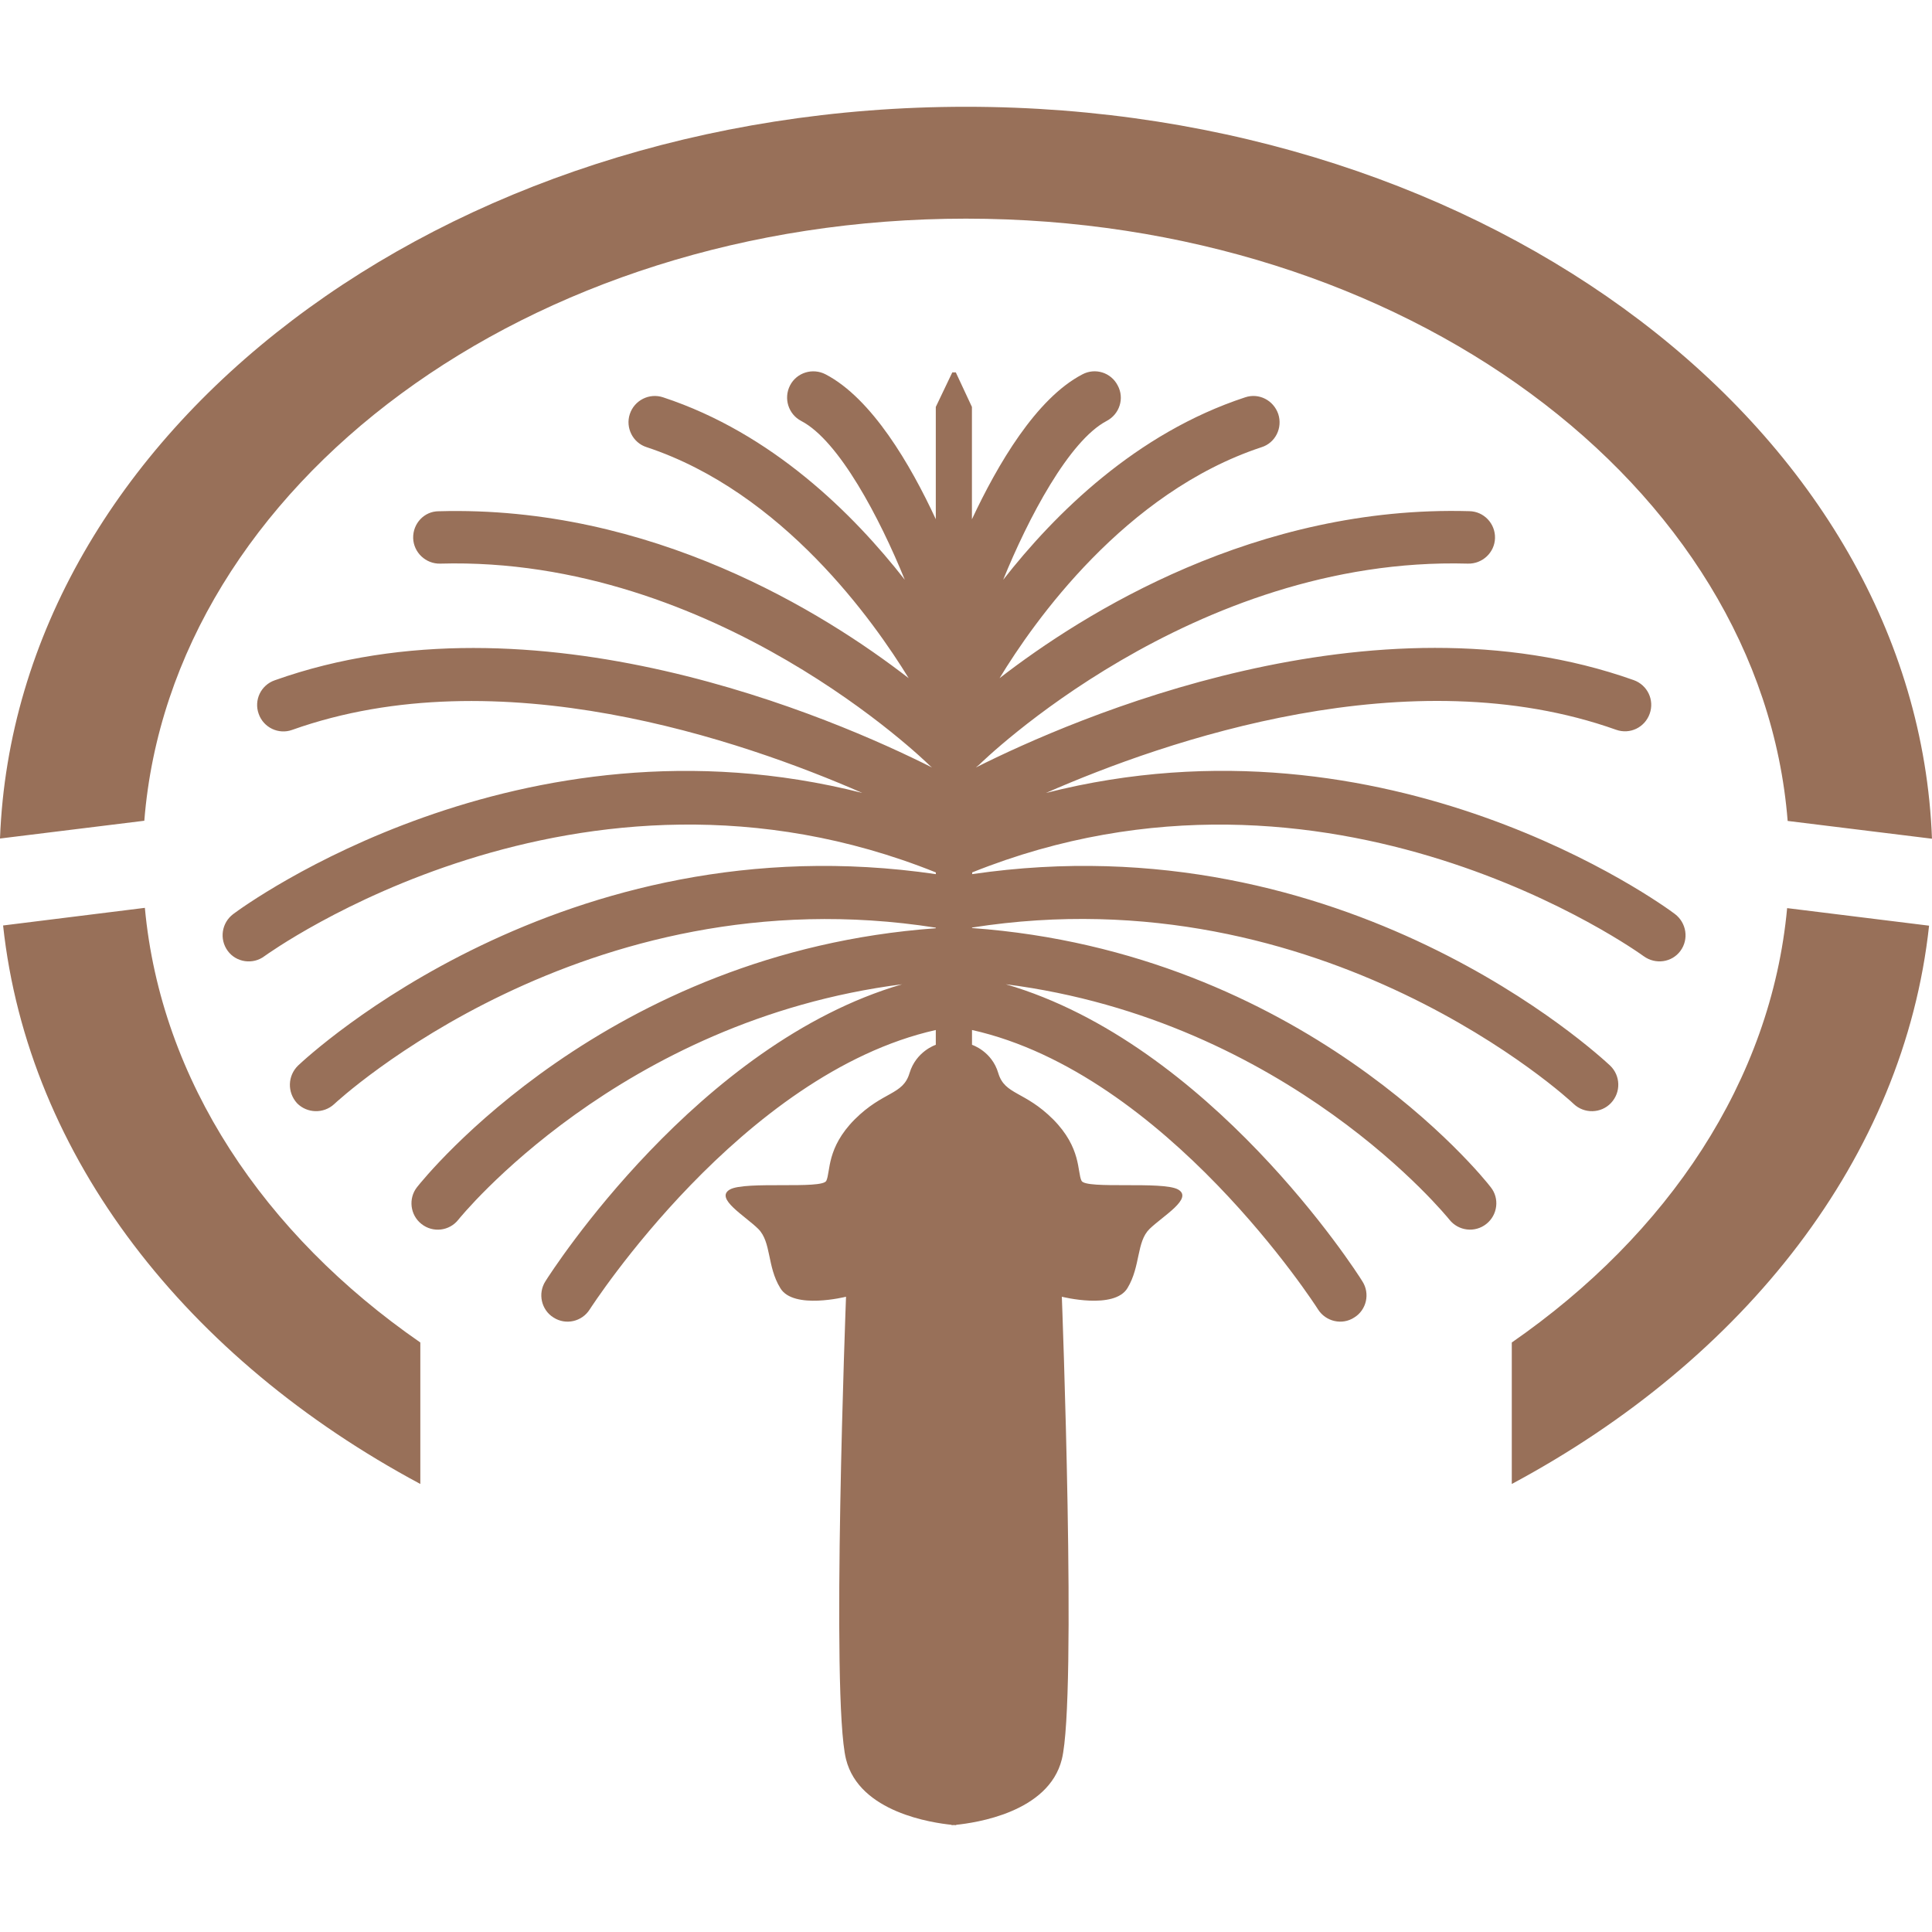 <svg fill="#987059" version="1.1" id="Capa_1" xmlns="http://www.w3.org/2000/svg"
    xmlns:xlink="http://www.w3.org/1999/xlink" viewBox="0 0 70.096 70.096" xml:space="preserve"><g id="SVGRepo_bgCarrier" stroke-width="0"></g><g id="SVGRepo_tracerCarrier" stroke-linecap="round" stroke-linejoin="round"></g><g id="SVGRepo_iconCarrier"> <g> <path d="M5.256,32.938l-5.144,0.64C1.02,41.993,6.801,49.316,15.25,53.841v-5.133C9.573,44.779,5.834,39.201,5.256,32.938z M35.046,7.933c15.868,0,28.845,9.65,29.813,21.852l5.236,0.645C69.545,15.694,54.07,3.874,35.046,3.874 C16.033,3.874,0.558,15.687,0,30.423l5.236-0.645C6.206,17.583,19.183,7.933,35.046,7.933z M54.85,48.708v5.133 c8.446-4.524,14.229-11.848,15.14-20.256l-5.15-0.637C64.261,39.208,60.517,44.779,54.85,48.708z M35.267,33.671v-0.018 c12.773-2.005,21.746,6.308,21.828,6.399c0.383,0.363,0.992,0.35,1.355-0.034c0.366-0.39,0.349-0.992-0.034-1.358 c-0.397-0.366-9.596-8.932-23.143-6.945v-0.063c12.979-5.207,24.251,2.96,24.36,3.039c0.432,0.314,1.026,0.229,1.335-0.191 c0.314-0.425,0.219-1.02-0.199-1.338c-0.451-0.343-10.369-7.56-22.818-4.393c4.373-1.917,13.195-4.956,20.684-2.292 c0.5,0.178,1.04-0.082,1.218-0.582c0.179-0.501-0.082-1.042-0.581-1.22c-9.438-3.354-20.342,1.398-23.868,3.171 c0.046-0.034,0.08-0.07,0.123-0.101c0.073-0.074,7.719-7.577,17.729-7.296c0.527,0.014,0.972-0.402,0.985-0.926 c0.014-0.525-0.403-0.97-0.934-0.977c-7.711-0.217-13.952,3.668-17.041,6.059c1.24-2.047,4.547-6.742,9.502-8.379 c0.506-0.157,0.773-0.703,0.609-1.205c-0.172-0.501-0.705-0.775-1.205-0.604c-3.956,1.3-6.902,4.223-8.776,6.62 c0.91-2.24,2.391-5.049,3.756-5.765c0.466-0.245,0.653-0.819,0.4-1.287c-0.243-0.472-0.817-0.65-1.283-0.402 c-1.679,0.876-3.076,3.273-4.006,5.257v-4.076l-0.585-1.254h-0.127l-0.599,1.254v4.073c-0.919-1.983-2.32-4.38-3.999-5.256 c-0.465-0.241-1.044-0.07-1.289,0.402c-0.243,0.474-0.057,1.049,0.405,1.29c1.371,0.712,2.849,3.525,3.758,5.761 c-1.872-2.394-4.815-5.316-8.764-6.617c-0.505-0.171-1.049,0.106-1.213,0.607c-0.164,0.498,0.113,1.041,0.606,1.198 c4.958,1.641,8.256,6.336,9.512,8.383c-3.092-2.394-9.335-6.276-17.052-6.056c-0.525,0-0.939,0.445-0.926,0.974 c0.015,0.52,0.457,0.939,0.979,0.926c10.001-0.281,17.651,7.222,17.732,7.296c0.034,0.036,0.077,0.07,0.115,0.101 c-3.518-1.773-14.413-6.524-23.849-3.164c-0.501,0.175-0.761,0.719-0.582,1.217c0.174,0.5,0.724,0.76,1.215,0.582 c7.493-2.667,16.313,0.375,20.687,2.288c-12.451-3.164-22.379,4.057-22.824,4.393c-0.424,0.318-0.512,0.913-0.2,1.338 c0.308,0.421,0.916,0.506,1.331,0.191c0.117-0.079,11.382-8.249,24.359-3.039v0.063c-13.54-1.986-22.742,6.572-23.139,6.945 c-0.378,0.369-0.399,0.965-0.038,1.365c0.364,0.373,0.967,0.387,1.348,0.034c0.094-0.092,9.065-8.412,21.828-6.402v0.021 c-11.964,0.862-18.541,9.038-18.822,9.394c-0.322,0.407-0.251,1.013,0.161,1.335c0.411,0.328,1.013,0.26,1.34-0.157 c0.06-0.076,5.842-7.229,16.098-8.539c-7.4,2.152-12.703,10.396-12.941,10.776c-0.284,0.445-0.147,1.041,0.294,1.314 c0.445,0.287,1.034,0.15,1.314-0.294c0.06-0.09,5.513-8.556,12.556-10.137v0.537c0,0-0.712,0.229-0.953,1.026 c-0.238,0.805-0.953,0.647-1.99,1.681c-1.03,1.037-0.873,1.902-1.03,2.228c-0.159,0.315-2.945,0-3.498,0.315 c-0.561,0.321,0.55,0.954,1.03,1.43c0.479,0.479,0.315,1.362,0.799,2.146c0.472,0.797,2.385,0.314,2.385,0.314 s-0.556,14.551,0,16.782c0.484,1.934,3.145,2.307,3.831,2.378v0.014c0,0,0.027-0.006,0.08-0.006c0.057,0,0.084,0.006,0.084,0.006 v-0.014c0.688-0.071,3.354-0.444,3.835-2.378c0.554-2.231,0-16.782,0-16.782s1.902,0.482,2.382-0.314 c0.479-0.794,0.321-1.678,0.801-2.146c0.482-0.469,1.595-1.108,1.036-1.43c-0.554-0.315-3.34,0-3.504-0.315 c-0.161-0.325,0-1.19-1.028-2.228c-1.04-1.04-1.756-0.883-1.993-1.681c-0.234-0.797-0.953-1.026-0.953-1.026V37.37 c7.055,1.577,12.499,10.044,12.554,10.137c0.281,0.444,0.876,0.581,1.314,0.294c0.445-0.273,0.582-0.869,0.294-1.314 C49.2,46.11,43.885,37.862,36.491,35.71c10.256,1.311,16.032,8.463,16.094,8.539c0.329,0.417,0.932,0.485,1.342,0.157 c0.41-0.322,0.486-0.928,0.157-1.335C53.81,42.705,47.233,34.536,35.267,33.671z"></path> </g> </g></svg>
